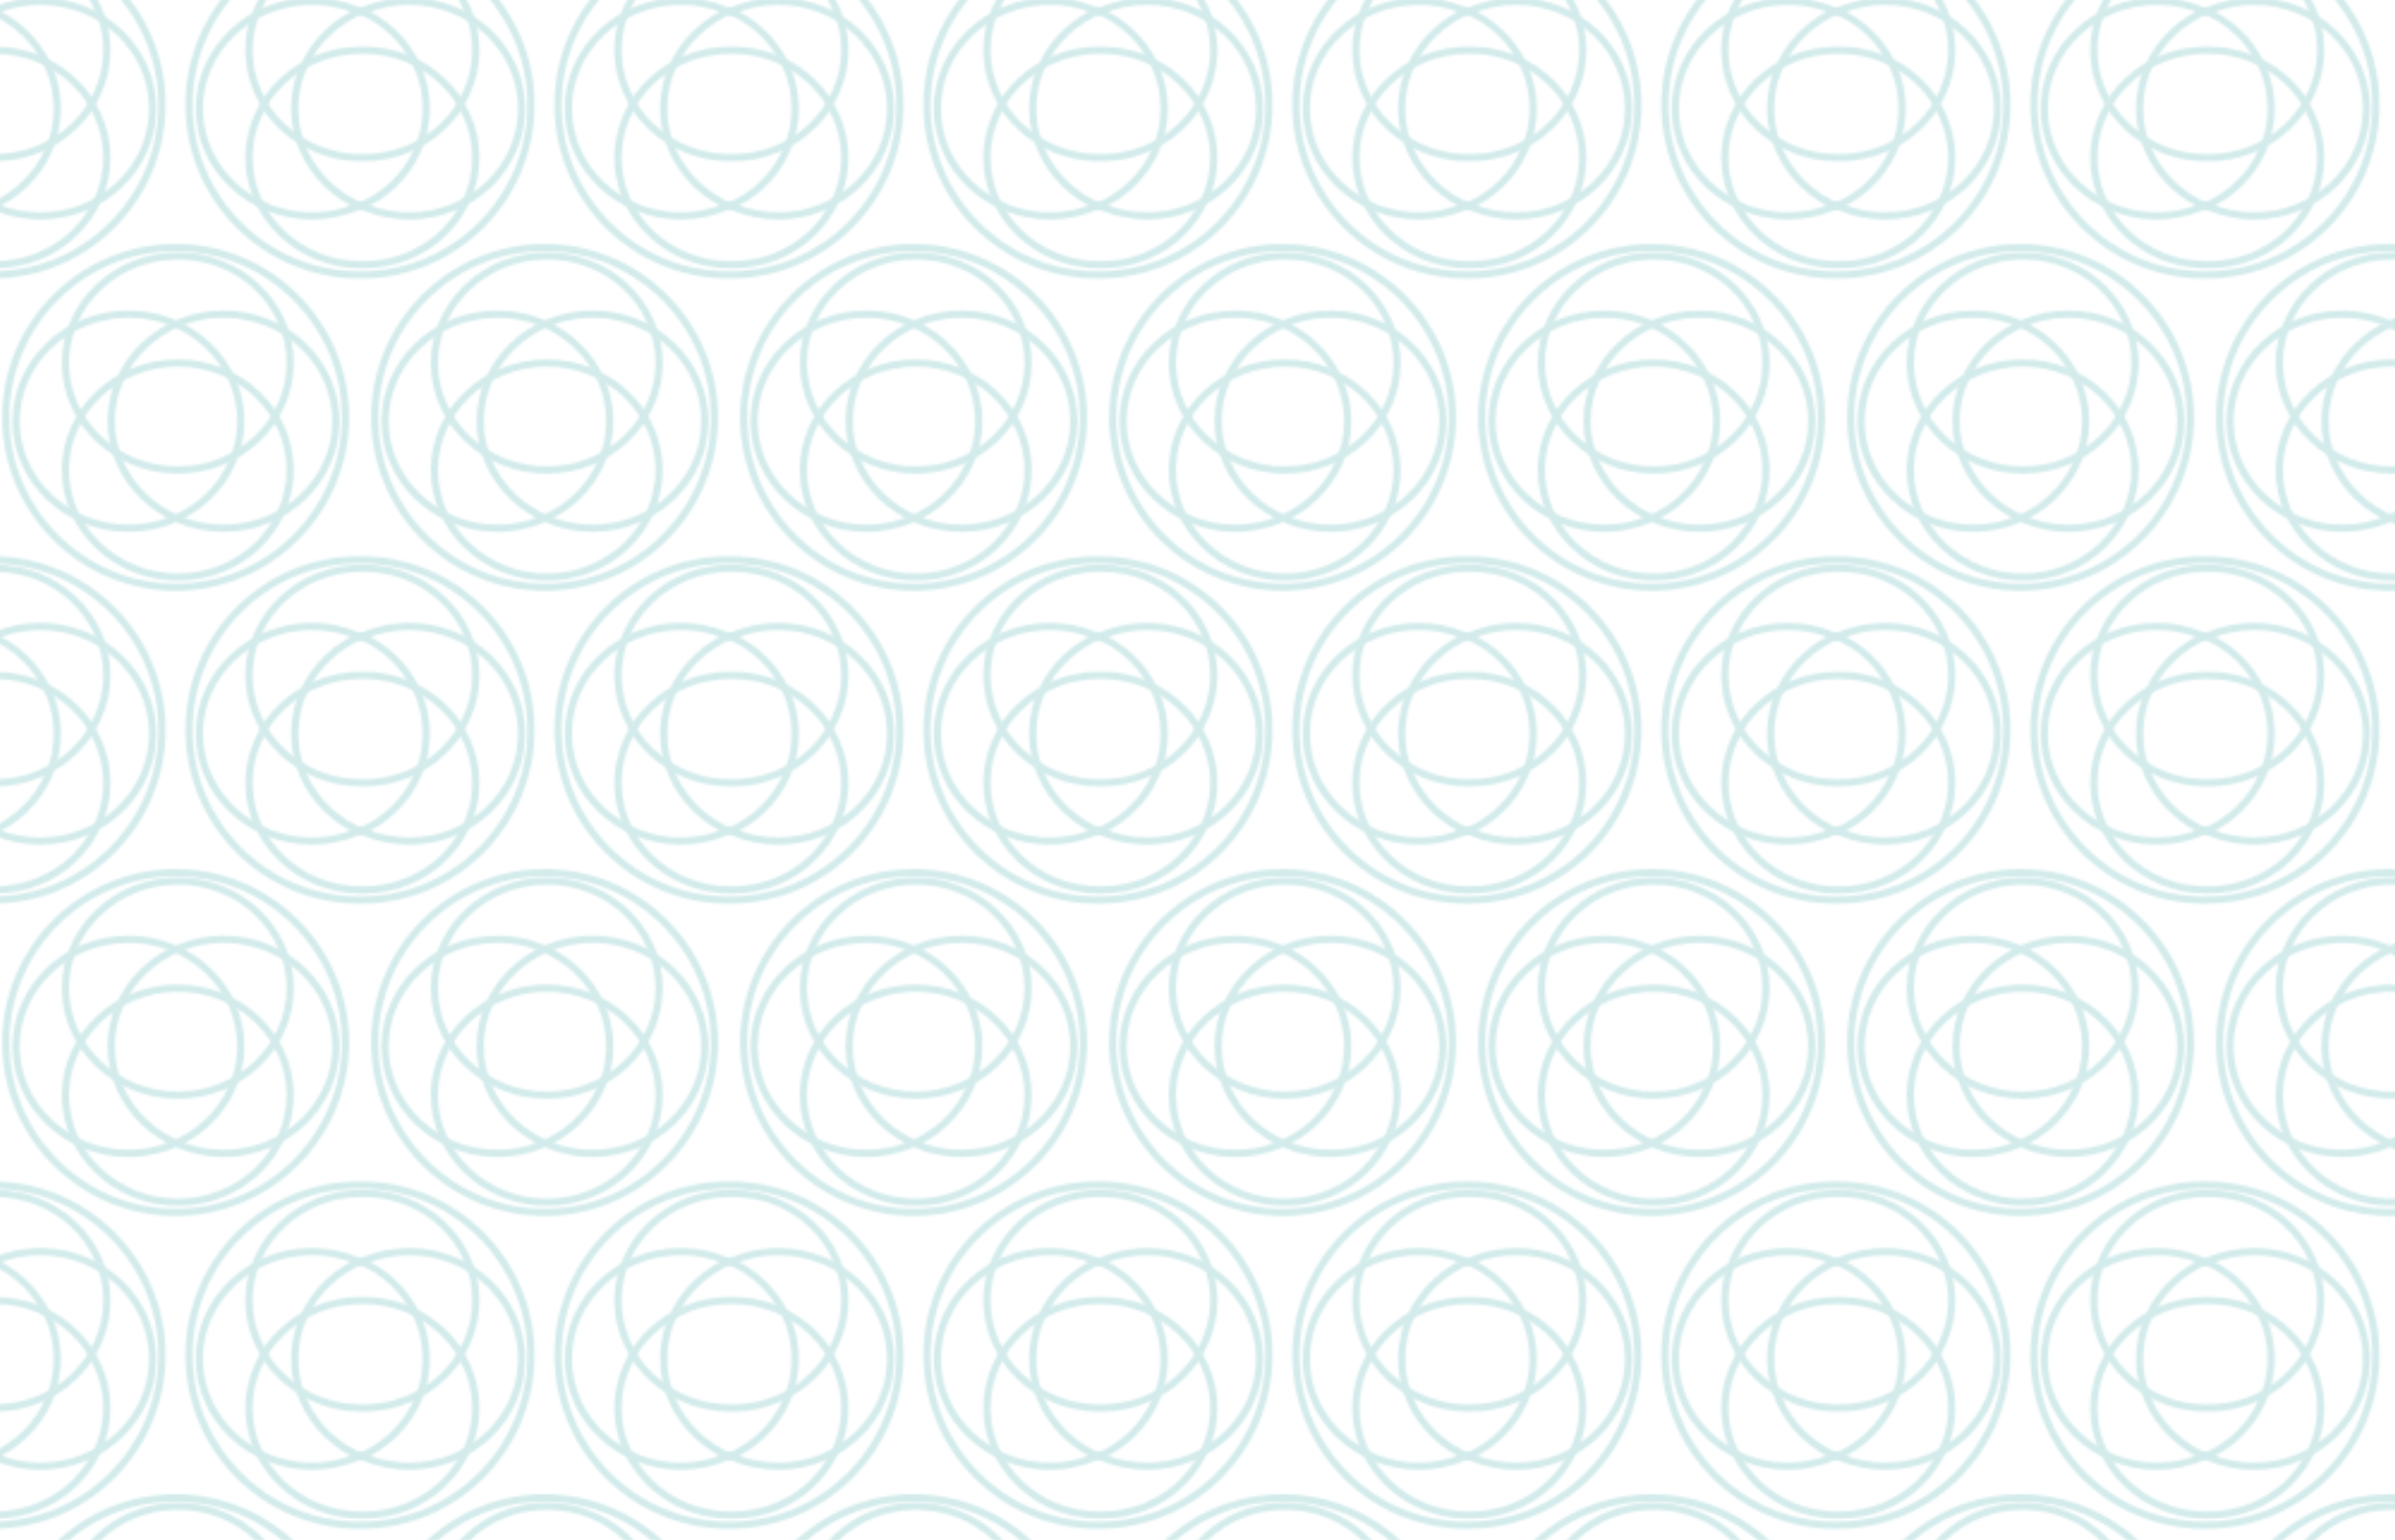 <?xml version="1.0" encoding="utf-8"?>
<!-- Generator: Adobe Illustrator 19.0.0, SVG Export Plug-In . SVG Version: 6.00 Build 0)  -->
<svg version="1.1" id="Capa_1" xmlns="http://www.w3.org/2000/svg" xmlns:xlink="http://www.w3.org/1999/xlink" x="0px" y="0px"
	 viewBox="0 0 999.6 642.9" style="enable-background:new 0 0 999.6 642.9;" xml:space="preserve">
<style type="text/css">
	.st0{fill:none;}
	.st1{opacity:0.6;}
	.st2{fill:#A0D4D4;}
	.st3{opacity:0.77;fill:url(#XMLID_366_);}
</style>
<pattern  x="146.7" y="41" width="153.1" height="260.8" patternUnits="userSpaceOnUse" id="New_Pattern_2" viewBox="72.4 -333.2 153.1 260.8" style="overflow:visible;">
	<g id="XMLID_1059_">
		<polygon id="XMLID_1140_" class="st0" points="72.4,-333.2 225.4,-333.2 225.4,-72.4 72.4,-72.4 		"/>
		<g id="XMLID_1124_" class="st1">
			<path id="XMLID_1137_" class="st2" d="M274.8-50.4c0-25.5-21.7-46.2-48.4-46.2c-26.7,0-48.4,20.7-48.4,46.2
				c0,25.5,21.7,46.2,48.4,46.2C253.1-4.1,274.8-24.9,274.8-50.4z M271.8-50.4c0,23.8-20.4,43.2-45.4,43.2
				c-25,0-45.4-19.4-45.4-43.2s20.4-43.2,45.4-43.2C251.4-93.6,271.8-74.2,271.8-50.4z"/>
			<path id="XMLID_1134_" class="st2" d="M274.8-95.1c0-25.5-21.7-46.2-48.4-46.2c-26.7,0-48.4,20.7-48.4,46.2s21.7,46.2,48.4,46.2
				C253.1-48.9,274.8-69.6,274.8-95.1z M271.8-95.1c0,23.8-20.4,43.2-45.4,43.2c-25,0-45.4-19.4-45.4-43.2s20.4-43.2,45.4-43.2
				C251.4-138.4,271.8-119,271.8-95.1z"/>
			<path id="XMLID_1131_" class="st2" d="M293.9-70.8c0-25.5-21.7-46.2-48.4-46.2s-48.4,20.7-48.4,46.2c0,25.5,21.7,46.2,48.4,46.2
				S293.9-45.3,293.9-70.8z M290.9-70.8c0,23.8-20.4,43.2-45.4,43.2S200.1-47,200.1-70.8s20.4-43.2,45.4-43.2S290.9-94.7,290.9-70.8
				z"/>
			<path id="XMLID_1128_" class="st2" d="M254.1-70.8c0-25.5-21.7-46.2-48.4-46.2c-26.7,0-48.4,20.7-48.4,46.2
				c0,25.5,21.7,46.2,48.4,46.2C232.4-24.6,254.1-45.3,254.1-70.8z M251.1-70.8c0,23.8-20.4,43.2-45.4,43.2
				c-25,0-45.4-19.4-45.4-43.2s20.4-43.2,45.4-43.2C230.7-114.1,251.1-94.7,251.1-70.8z"/>
			<path id="XMLID_1125_" class="st2" d="M297.8-72.4c0-39.9-32.5-72.4-72.4-72.4c-39.9,0-72.4,32.5-72.4,72.4
				c0,39.9,32.5,72.4,72.4,72.4C265.3,0,297.8-32.5,297.8-72.4z M294.8-72.4c0,38.2-31.1,69.4-69.4,69.4
				c-38.2,0-69.4-31.1-69.4-69.4c0-38.2,31.1-69.4,69.4-69.4C263.7-141.7,294.8-110.6,294.8-72.4z"/>
		</g>
		<g id="XMLID_1108_" class="st1">
			<path id="XMLID_1121_" class="st2" d="M121.7-50.4c0-25.5-21.7-46.2-48.4-46.2c-26.7,0-48.4,20.7-48.4,46.2
				c0,25.5,21.7,46.2,48.4,46.2C100-4.1,121.7-24.9,121.7-50.4z M118.7-50.4c0,23.8-20.4,43.2-45.4,43.2c-25,0-45.4-19.4-45.4-43.2
				s20.4-43.2,45.4-43.2C98.3-93.6,118.7-74.2,118.7-50.4z"/>
			<path id="XMLID_1118_" class="st2" d="M121.7-95.1c0-25.5-21.7-46.2-48.4-46.2c-26.7,0-48.4,20.7-48.4,46.2s21.7,46.2,48.4,46.2
				C100-48.9,121.7-69.6,121.7-95.1z M118.7-95.1c0,23.8-20.4,43.2-45.4,43.2c-25,0-45.4-19.4-45.4-43.2s20.4-43.2,45.4-43.2
				C98.3-138.4,118.7-119,118.7-95.1z"/>
			<path id="XMLID_1115_" class="st2" d="M140.8-70.8c0-25.5-21.7-46.2-48.4-46.2S44-96.3,44-70.8c0,25.5,21.7,46.2,48.4,46.2
				S140.8-45.3,140.8-70.8z M137.8-70.8c0,23.8-20.4,43.2-45.4,43.2S47-47,47-70.8s20.4-43.2,45.4-43.2S137.8-94.7,137.8-70.8z"/>
			<path id="XMLID_1112_" class="st2" d="M101-70.8c0-25.5-21.7-46.2-48.4-46.2c-26.7,0-48.4,20.7-48.4,46.2
				c0,25.5,21.7,46.2,48.4,46.2C79.3-24.6,101-45.3,101-70.8z M98-70.8C98-47,77.7-27.6,52.6-27.6c-25,0-45.4-19.4-45.4-43.2
				s20.4-43.2,45.4-43.2C77.7-114.1,98-94.7,98-70.8z"/>
			<path id="XMLID_1109_" class="st2" d="M144.7-72.4c0-39.9-32.5-72.4-72.4-72.4C32.5-144.7,0-112.3,0-72.4C0-32.5,32.5,0,72.4,0
				C112.3,0,144.7-32.5,144.7-72.4z M141.7-72.4C141.7-34.1,110.6-3,72.4-3C34.1-3,3-34.1,3-72.4c0-38.2,31.1-69.4,69.4-69.4
				C110.6-141.7,141.7-110.6,141.7-72.4z"/>
		</g>
		<g id="XMLID_1092_" class="st1">
			<path id="XMLID_1105_" class="st2" d="M198.2-180.8c0-25.5-21.7-46.2-48.4-46.2c-26.7,0-48.4,20.7-48.4,46.2
				c0,25.5,21.7,46.2,48.4,46.2C176.5-134.5,198.2-155.3,198.2-180.8z M195.2-180.8c0,23.8-20.4,43.2-45.4,43.2
				c-25,0-45.4-19.4-45.4-43.2s20.4-43.2,45.4-43.2C174.9-224,195.2-204.6,195.2-180.8z"/>
			<path id="XMLID_1102_" class="st2" d="M198.2-225.5c0-25.5-21.7-46.2-48.4-46.2c-26.7,0-48.4,20.7-48.4,46.2s21.7,46.2,48.4,46.2
				C176.5-179.3,198.2-200,198.2-225.5z M195.2-225.5c0,23.8-20.4,43.2-45.4,43.2c-25,0-45.4-19.4-45.4-43.2s20.4-43.2,45.4-43.2
				C174.9-268.8,195.2-249.4,195.2-225.5z"/>
			<path id="XMLID_1099_" class="st2" d="M217.3-201.2c0-25.5-21.7-46.2-48.4-46.2s-48.4,20.7-48.4,46.2c0,25.5,21.7,46.2,48.4,46.2
				S217.3-175.7,217.3-201.2z M214.3-201.2c0,23.8-20.4,43.2-45.4,43.2s-45.4-19.4-45.4-43.2s20.4-43.2,45.4-43.2
				S214.3-225.1,214.3-201.2z"/>
			<path id="XMLID_1096_" class="st2" d="M177.6-201.2c0-25.5-21.7-46.2-48.4-46.2c-26.7,0-48.4,20.7-48.4,46.2
				c0,25.5,21.7,46.2,48.4,46.2C155.9-155,177.6-175.7,177.6-201.2z M174.6-201.2c0,23.8-20.4,43.2-45.4,43.2
				c-25,0-45.4-19.4-45.4-43.2s20.4-43.2,45.4-43.2C154.2-244.5,174.6-225.1,174.6-201.2z"/>
			<path id="XMLID_1093_" class="st2" d="M221.3-202.8c0-39.9-32.5-72.4-72.4-72.4c-39.9,0-72.4,32.5-72.4,72.4
				c0,39.9,32.5,72.4,72.4,72.4C188.8-130.4,221.3-162.9,221.3-202.8z M218.3-202.8c0,38.2-31.1,69.4-69.4,69.4
				c-38.2,0-69.4-31.1-69.4-69.4c0-38.2,31.1-69.4,69.4-69.4C187.1-272.1,218.3-241,218.3-202.8z"/>
		</g>
		<g id="XMLID_1076_" class="st1">
			<path id="XMLID_1089_" class="st2" d="M274.8-311.2c0-25.5-21.7-46.2-48.4-46.2c-26.7,0-48.4,20.7-48.4,46.2
				c0,25.5,21.7,46.2,48.4,46.2C253.1-264.9,274.8-285.7,274.8-311.2z M271.8-311.2c0,23.8-20.4,43.2-45.4,43.2
				c-25,0-45.4-19.4-45.4-43.2s20.4-43.2,45.4-43.2C251.4-354.4,271.8-335,271.8-311.2z"/>
			<path id="XMLID_1086_" class="st2" d="M274.8-355.9c0-25.5-21.7-46.2-48.4-46.2c-26.7,0-48.4,20.7-48.4,46.2
				c0,25.5,21.7,46.2,48.4,46.2C253.1-309.7,274.8-330.4,274.8-355.9z M271.8-355.9c0,23.8-20.4,43.2-45.4,43.2
				c-25,0-45.4-19.4-45.4-43.2c0-23.8,20.4-43.2,45.4-43.2C251.4-399.1,271.8-379.7,271.8-355.9z"/>
			<path id="XMLID_1083_" class="st2" d="M293.9-331.6c0-25.5-21.7-46.2-48.4-46.2s-48.4,20.7-48.4,46.2c0,25.5,21.7,46.2,48.4,46.2
				S293.9-306.1,293.9-331.6z M290.9-331.6c0,23.8-20.4,43.2-45.4,43.2s-45.4-19.4-45.4-43.2c0-23.8,20.4-43.2,45.4-43.2
				S290.9-355.5,290.9-331.6z"/>
			<path id="XMLID_1080_" class="st2" d="M254.1-331.6c0-25.5-21.7-46.2-48.4-46.2c-26.7,0-48.4,20.7-48.4,46.2
				c0,25.5,21.7,46.2,48.4,46.2C232.4-285.4,254.1-306.1,254.1-331.6z M251.1-331.6c0,23.8-20.4,43.2-45.4,43.2
				c-25,0-45.4-19.4-45.4-43.2c0-23.8,20.4-43.2,45.4-43.2C230.7-374.9,251.1-355.5,251.1-331.6z"/>
			<path id="XMLID_1077_" class="st2" d="M297.8-333.2c0-39.9-32.5-72.4-72.4-72.4c-39.9,0-72.4,32.5-72.4,72.4
				c0,39.9,32.5,72.4,72.4,72.4C265.3-260.8,297.8-293.3,297.8-333.2z M294.8-333.2c0,38.2-31.1,69.4-69.4,69.4
				c-38.2,0-69.4-31.1-69.4-69.4c0-38.2,31.1-69.4,69.4-69.4C263.7-402.5,294.8-371.4,294.8-333.2z"/>
		</g>
		<g id="XMLID_1060_" class="st1">
			<path id="XMLID_1073_" class="st2" d="M121.7-311.2c0-25.5-21.7-46.2-48.4-46.2c-26.7,0-48.4,20.7-48.4,46.2
				c0,25.5,21.7,46.2,48.4,46.2C100-264.9,121.7-285.7,121.7-311.2z M118.7-311.2c0,23.8-20.4,43.2-45.4,43.2
				c-25,0-45.4-19.4-45.4-43.2s20.4-43.2,45.4-43.2C98.3-354.4,118.7-335,118.7-311.2z"/>
			<path id="XMLID_1070_" class="st2" d="M121.7-355.9c0-25.5-21.7-46.2-48.4-46.2c-26.7,0-48.4,20.7-48.4,46.2
				c0,25.5,21.7,46.2,48.4,46.2C100-309.7,121.7-330.4,121.7-355.9z M118.7-355.9c0,23.8-20.4,43.2-45.4,43.2
				c-25,0-45.4-19.4-45.4-43.2c0-23.8,20.4-43.2,45.4-43.2C98.3-399.1,118.7-379.7,118.7-355.9z"/>
			<path id="XMLID_1067_" class="st2" d="M140.8-331.6c0-25.5-21.7-46.2-48.4-46.2S44-357.1,44-331.6c0,25.5,21.7,46.2,48.4,46.2
				S140.8-306.1,140.8-331.6z M137.8-331.6c0,23.8-20.4,43.2-45.4,43.2S47-307.8,47-331.6c0-23.8,20.4-43.2,45.4-43.2
				S137.8-355.5,137.8-331.6z"/>
			<path id="XMLID_1064_" class="st2" d="M101-331.6c0-25.5-21.7-46.2-48.4-46.2c-26.7,0-48.4,20.7-48.4,46.2
				c0,25.5,21.7,46.2,48.4,46.2C79.3-285.4,101-306.1,101-331.6z M98-331.6c0,23.8-20.4,43.2-45.4,43.2c-25,0-45.4-19.4-45.4-43.2
				c0-23.8,20.4-43.2,45.4-43.2C77.7-374.9,98-355.5,98-331.6z"/>
			<path id="XMLID_1061_" class="st2" d="M144.7-333.2c0-39.9-32.5-72.4-72.4-72.4C32.5-405.5,0-373.1,0-333.2
				c0,39.9,32.5,72.4,72.4,72.4C112.3-260.8,144.7-293.3,144.7-333.2z M141.7-333.2c0,38.2-31.1,69.4-69.4,69.4
				C34.1-263.8,3-294.9,3-333.2c0-38.2,31.1-69.4,69.4-69.4C110.6-402.5,141.7-371.4,141.7-333.2z"/>
		</g>
	</g>
</pattern>
<pattern  id="XMLID_366_" xlink:href="#New_Pattern_2" patternTransform="matrix(1 0 0 1 158.104 -519.154)">
</pattern>
<rect id="XMLID_339_" y="0" class="st3" width="999.6" height="642.9"/>
</svg>
